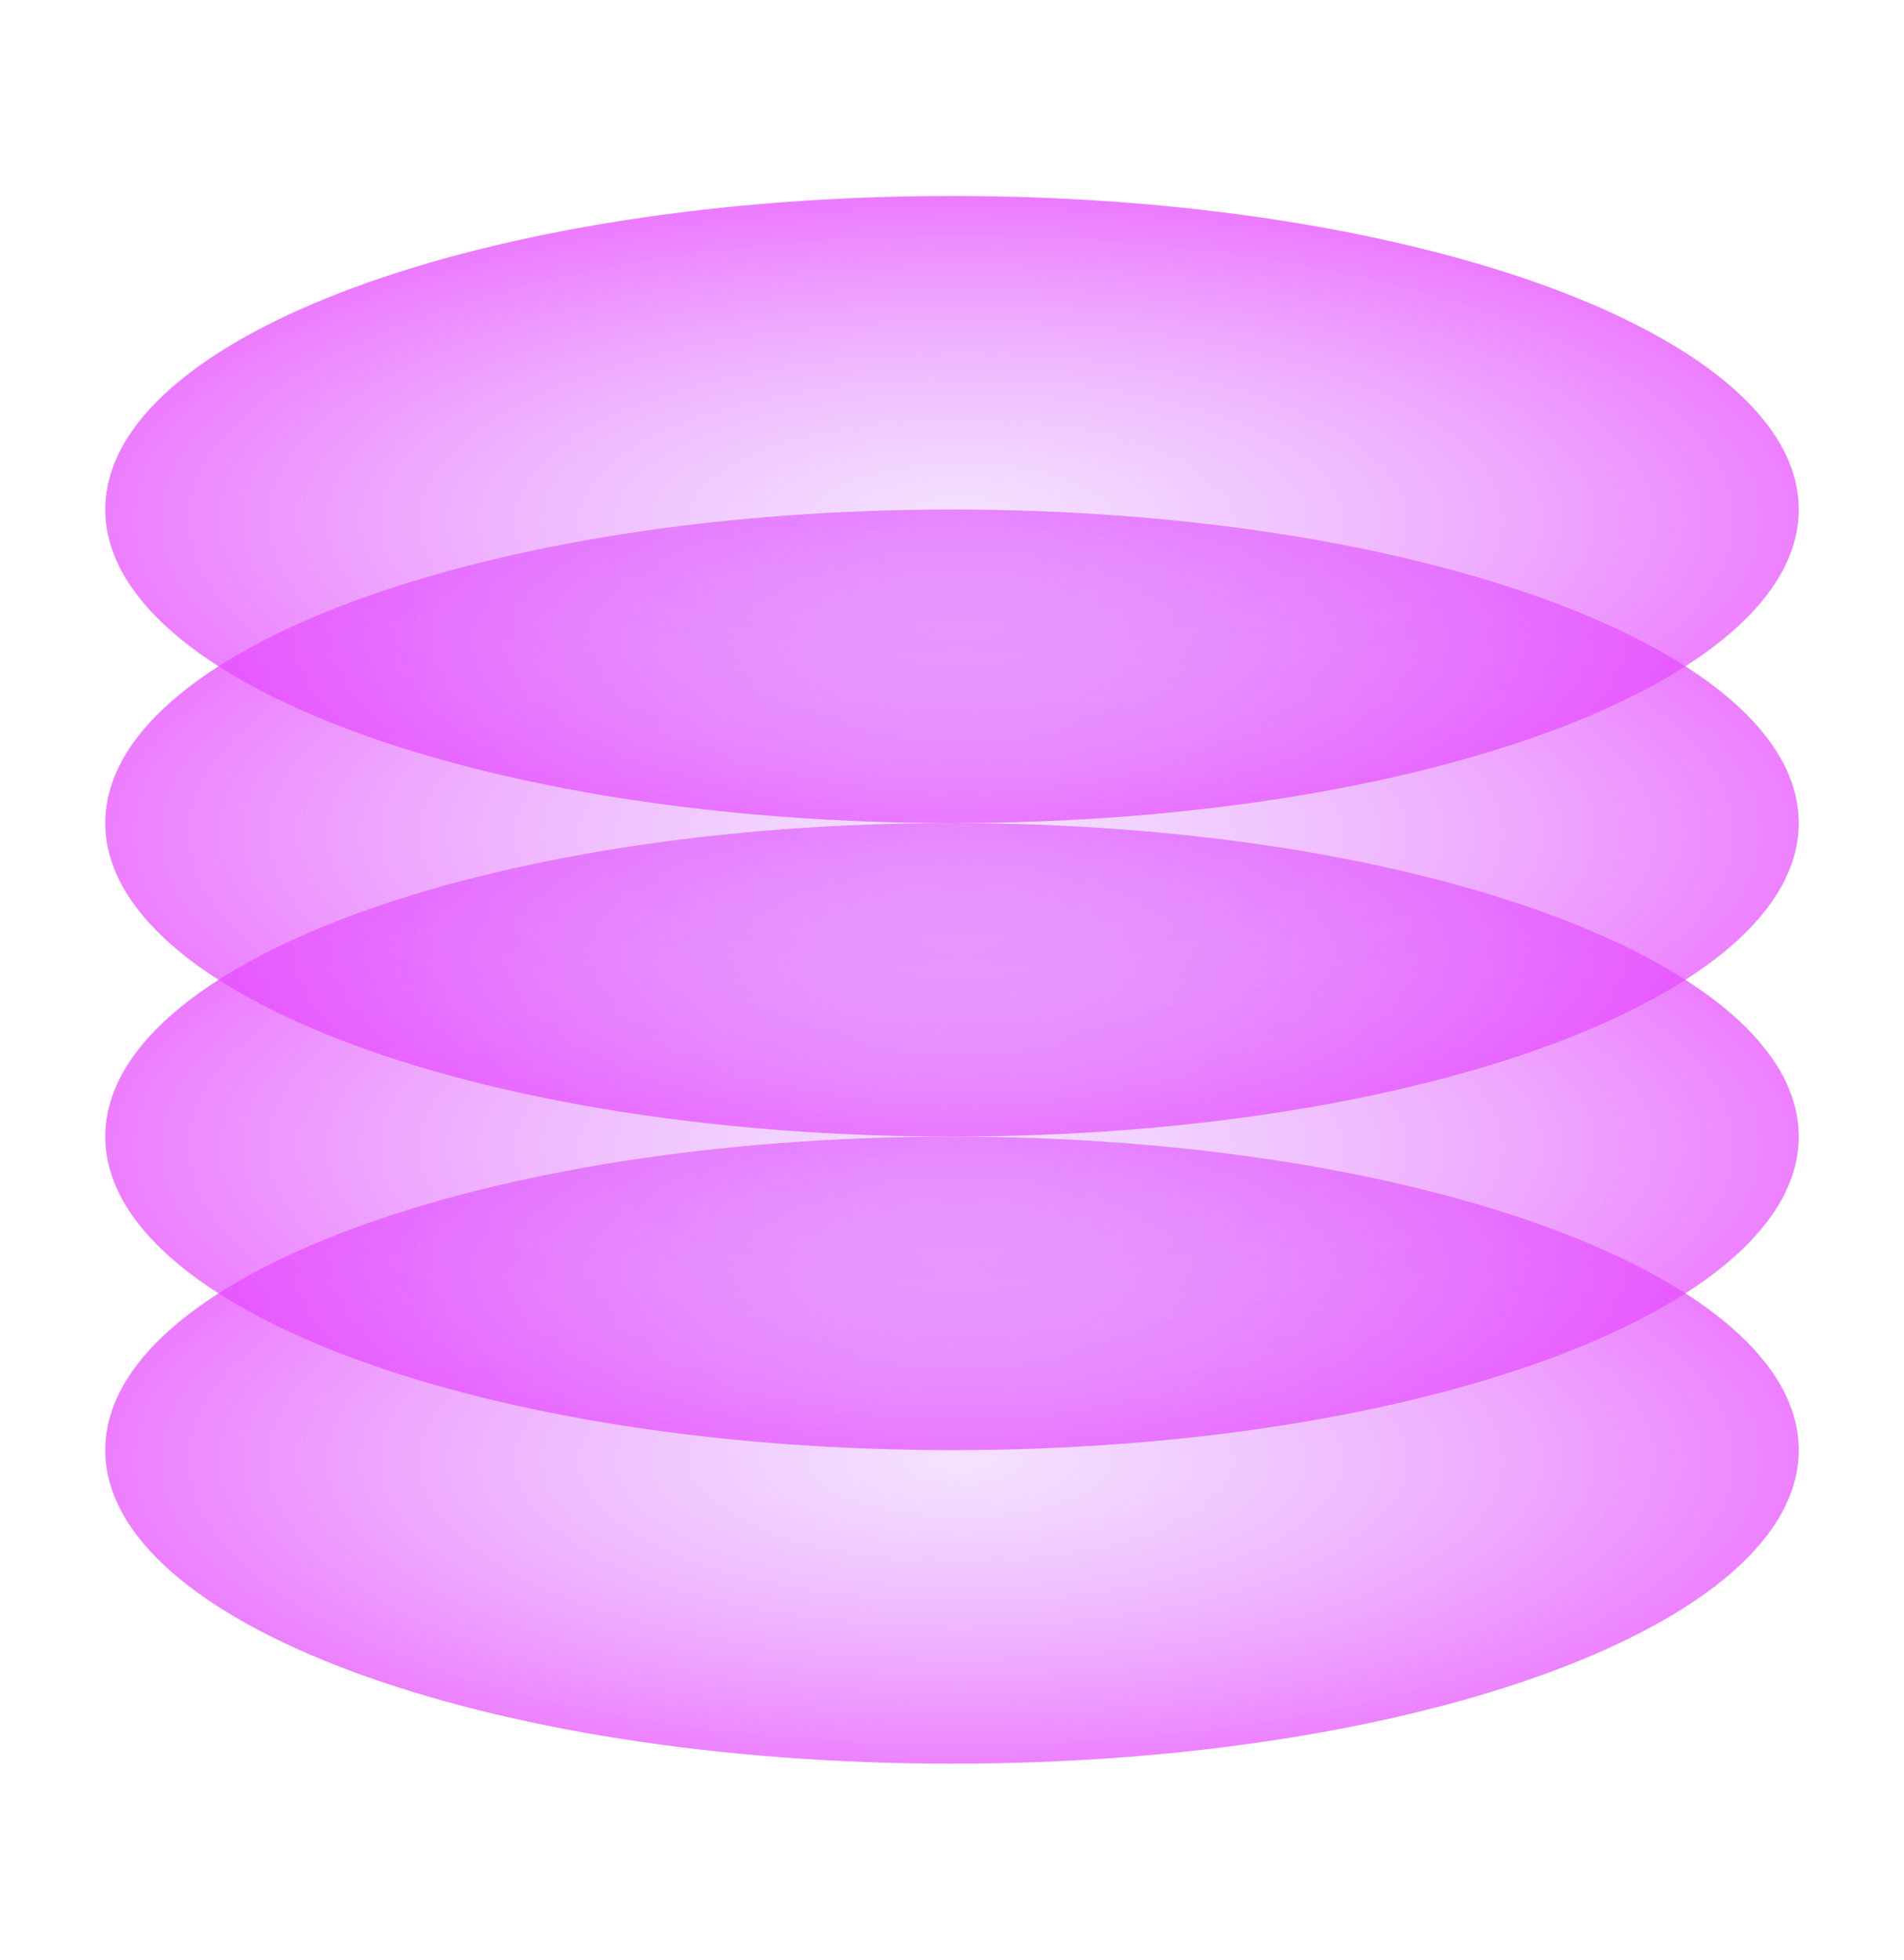 <svg width="34" height="35" viewBox="0 0 34 35" fill="none" xmlns="http://www.w3.org/2000/svg">
<path d="M17 31.5C25.35 31.5 32.12 28.993 32.12 25.9C32.12 22.807 25.35 20.3 17 20.3C8.649 20.3 1.88 22.807 1.88 25.9C1.88 28.993 8.649 31.5 17 31.5Z" fill="url(#paint0_radial_71_991)"/>
<path d="M17 25.9C25.35 25.9 32.12 23.393 32.12 20.3C32.12 17.207 25.35 14.7 17 14.7C8.649 14.7 1.88 17.207 1.88 20.3C1.88 23.393 8.649 25.9 17 25.9Z" fill="url(#paint1_radial_71_991)"/>
<path d="M17 20.3C25.35 20.3 32.12 17.793 32.12 14.7C32.12 11.607 25.35 9.1 17 9.1C8.649 9.1 1.88 11.607 1.88 14.7C1.88 17.793 8.649 20.3 17 20.3Z" fill="url(#paint2_radial_71_991)"/>
<path d="M17 14.7C25.35 14.7 32.12 12.193 32.12 9.1C32.12 6.007 25.35 3.5 17 3.5C8.649 3.5 1.88 6.007 1.88 9.1C1.88 12.193 8.649 14.7 17 14.7Z" fill="url(#paint3_radial_71_991)"/>
<defs>
<radialGradient id="paint0_radial_71_991" cx="0" cy="0" r="1" gradientUnits="userSpaceOnUse" gradientTransform="translate(17.162 26.086) scale(15.309 5.644)">
<stop stop-color="#DA9EFF" stop-opacity="0.3"/>
<stop offset="1" stop-color="#E545FF" stop-opacity="0.7"/>
</radialGradient>
<radialGradient id="paint1_radial_71_991" cx="0" cy="0" r="1" gradientUnits="userSpaceOnUse" gradientTransform="translate(17.162 20.486) scale(15.309 5.644)">
<stop stop-color="#DA9EFF" stop-opacity="0.3"/>
<stop offset="1" stop-color="#E545FF" stop-opacity="0.7"/>
</radialGradient>
<radialGradient id="paint2_radial_71_991" cx="0" cy="0" r="1" gradientUnits="userSpaceOnUse" gradientTransform="translate(17.162 14.886) scale(15.309 5.644)">
<stop stop-color="#DA9EFF" stop-opacity="0.3"/>
<stop offset="1" stop-color="#E545FF" stop-opacity="0.7"/>
</radialGradient>
<radialGradient id="paint3_radial_71_991" cx="0" cy="0" r="1" gradientUnits="userSpaceOnUse" gradientTransform="translate(17.162 9.286) scale(15.309 5.644)">
<stop stop-color="#DA9EFF" stop-opacity="0.3"/>
<stop offset="1" stop-color="#E545FF" stop-opacity="0.7"/>
</radialGradient>
</defs>
</svg>
